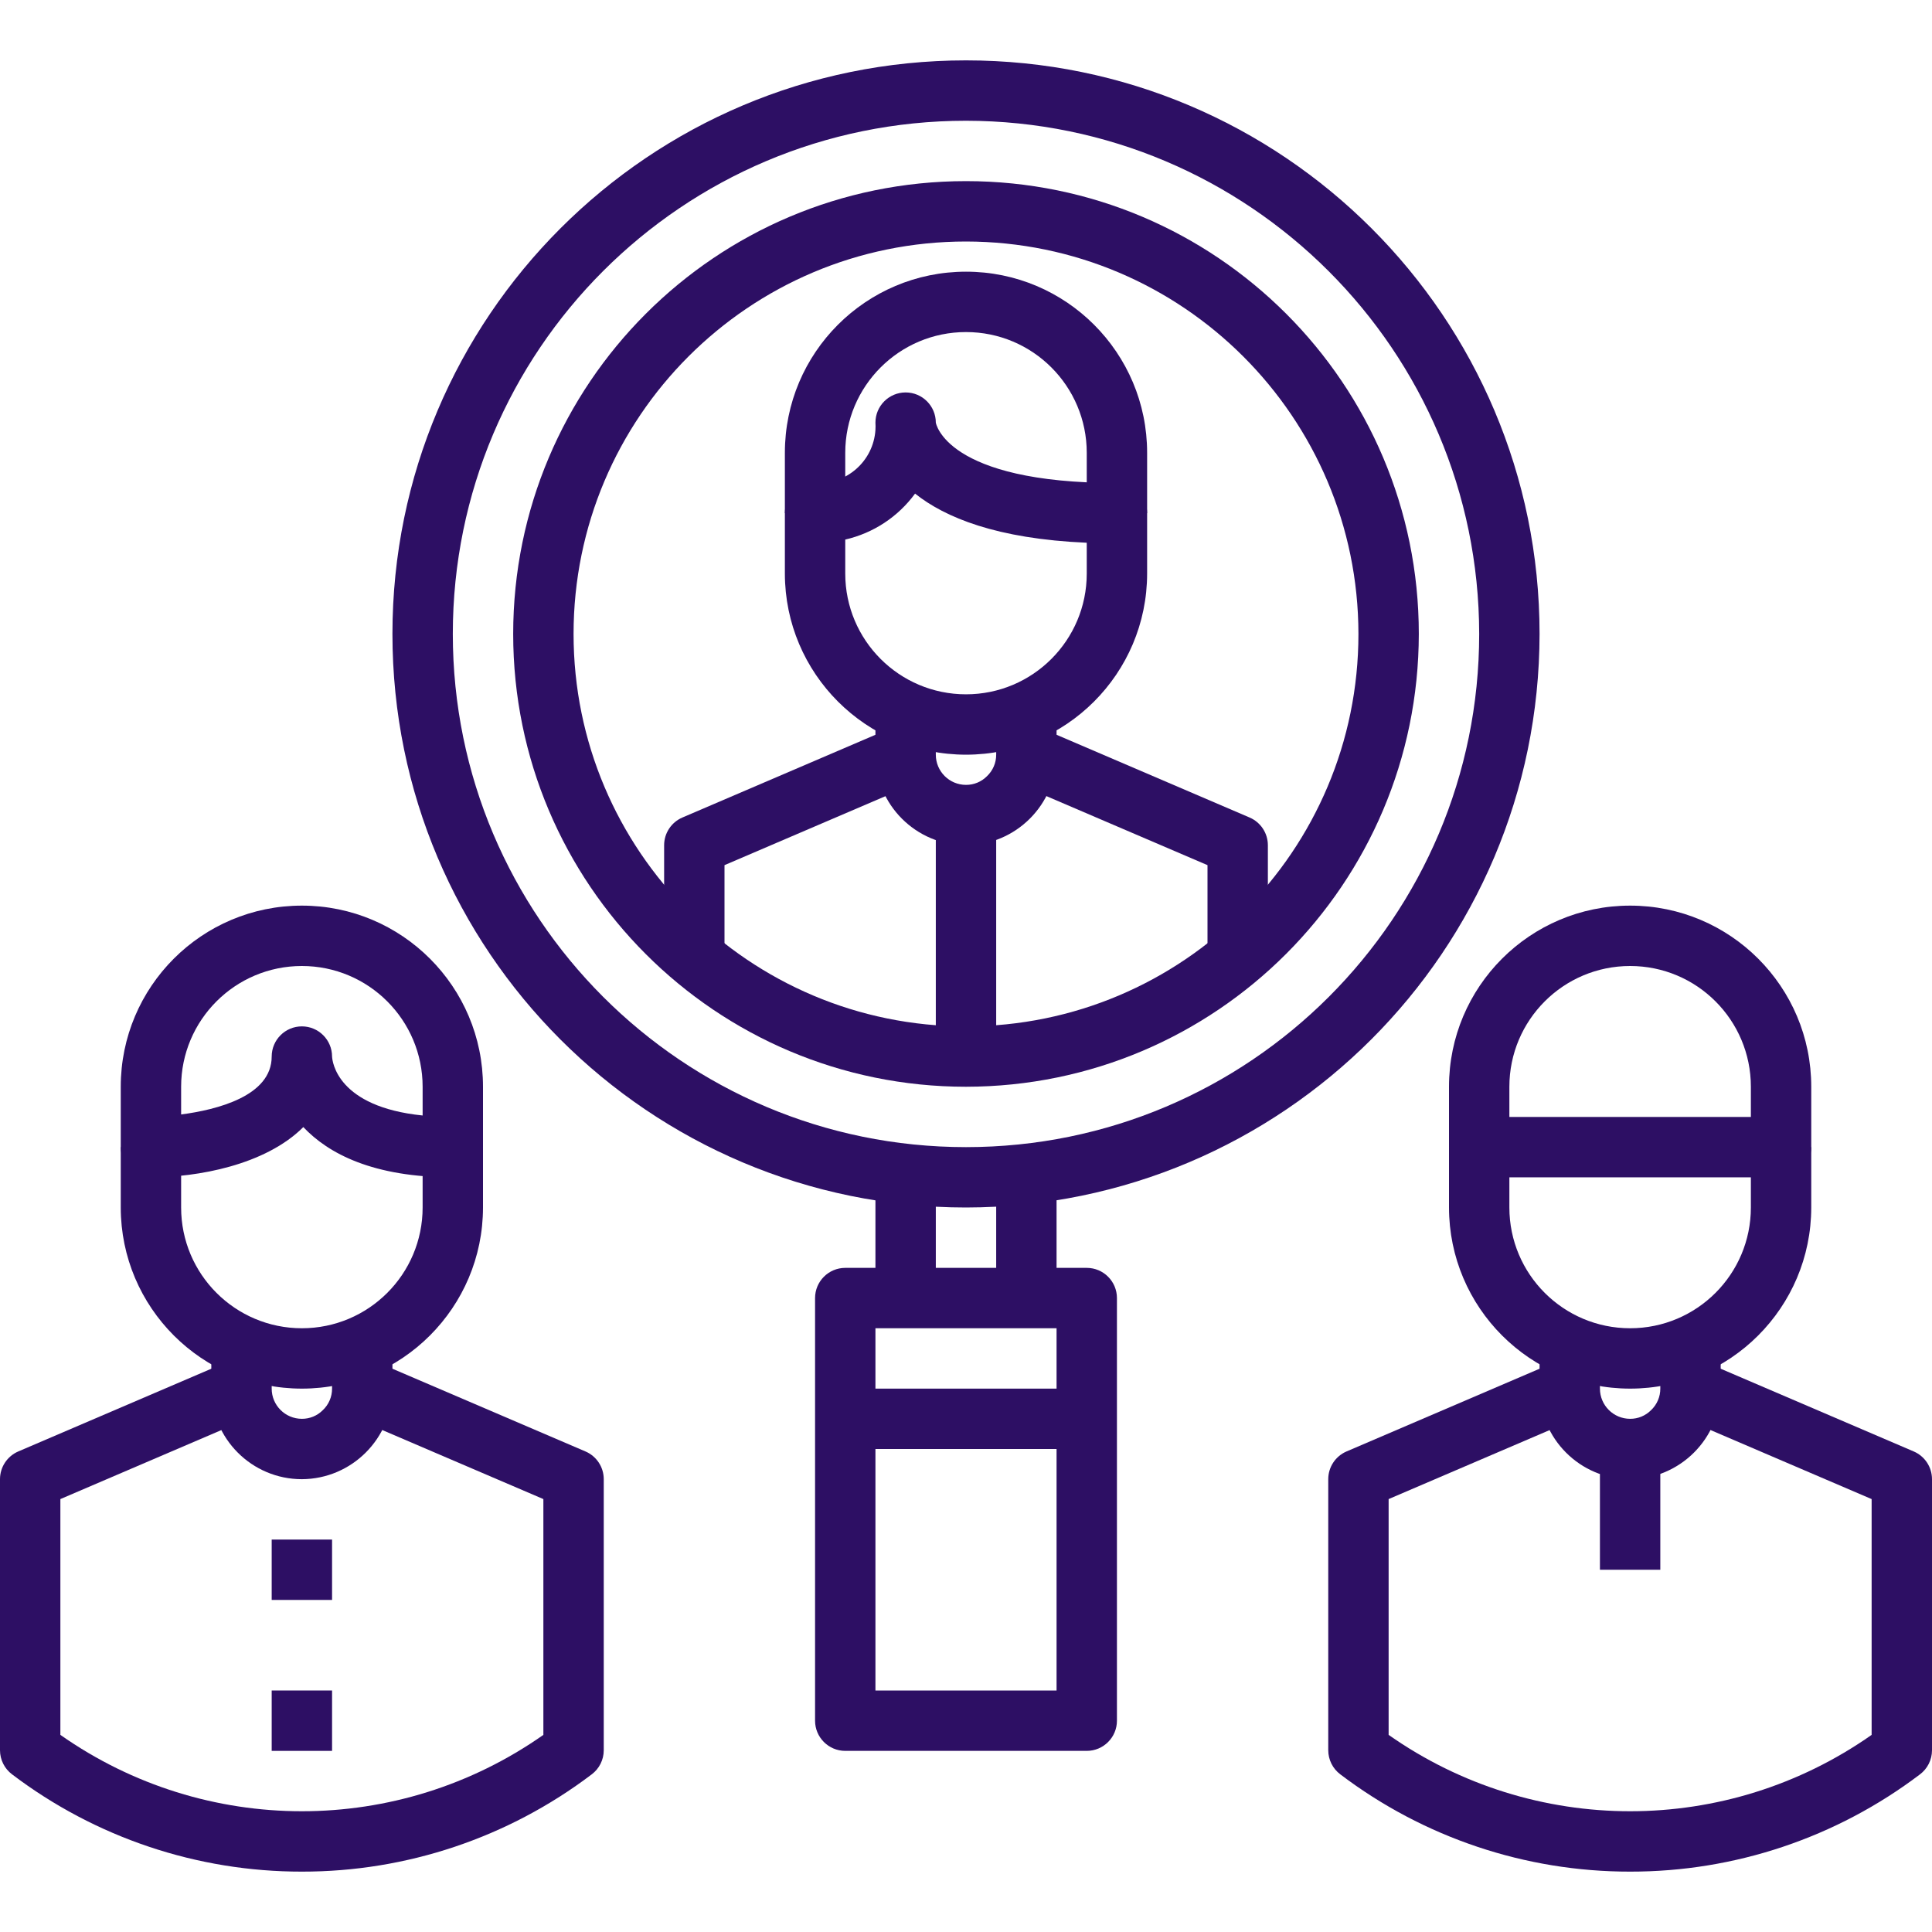 <svg width="512" height="512" viewBox="0 0 64 64" xmlns="http://www.w3.org/2000/svg" xmlns:xlink="http://www.w3.org/1999/xlink" overflow="hidden"><style>
.MsftOfcThm_Accent1_Fill_v2 {
 fill:#2D0F64; 
}
</style>
<g id="_21-Search"><path d="M10 46C6.688 45.997 4.003 43.312 4 40L4 38 6 38 6 40C6 42.209 7.791 44 10 44 12.209 44 14 42.209 14 40L14 38 16 38 16 40C15.997 43.312 13.312 45.997 10 46Z" class="MsftOfcThm_Accent1_Fill_v2" fill="#2D0F64"/><path d="M15 39C12.354 39 10.875 38.212 10.048 37.336 8.783 38.6 6.528 39 5 39 4.448 39 4 38.552 4 38L4 36C4 32.686 6.686 30 10 30 13.314 30 16 32.686 16 36L16 38C16 38.552 15.552 39 15 39ZM10 34C10.552 34 11 34.448 11 35 11.009 35.167 11.17 36.665 14 36.952L14 36C14 33.791 12.209 32 10 32 7.791 32 6 33.791 6 36L6 36.918C7.186 36.762 9 36.309 9 35 9 34.448 9.448 34 10 34Z" class="MsftOfcThm_Accent1_Fill_v2" fill="#2D0F64"/><path d="M10 49C8.343 49 7 47.657 7 46L7 44.59 9 44.59 9 46C9 46.552 9.448 47 10 47 10.261 47.002 10.511 46.898 10.694 46.713 10.89 46.528 11.001 46.27 11 46L11 44.59 13 44.59 13 46C12.992 47.653 11.653 48.992 10 49Z" class="MsftOfcThm_Accent1_Fill_v2" fill="#2D0F64"/><path d="M10 62C6.534 62.004 3.162 60.873 0.4 58.778 0.148 58.589 5.96047e-09 58.293 5.96047e-09 57.978L3.33067e-16 49C4.4172e-05 48.6 0.238 48.239 0.606 48.081L7.606 45.081 8.394 46.919 2 49.659 2 57.47C6.8 60.843 13.2 60.843 18 57.47L18 49.659 11.606 46.919 12.394 45.081 19.394 48.081C19.762 48.239 20 48.6 20 49L20 57.979C20 58.294 19.852 58.59 19.6 58.779 16.838 60.873 13.466 62.005 10 62Z" class="MsftOfcThm_Accent1_Fill_v2" fill="#2D0F64"/><path d="M54 46C50.688 45.997 48.003 43.312 48 40L48 38 50 38 50 40C50 42.209 51.791 44 54 44 56.209 44 58 42.209 58 40L58 38 60 38 60 40C59.997 43.312 57.312 45.997 54 46Z" class="MsftOfcThm_Accent1_Fill_v2" fill="#2D0F64"/><path d="M59 39 49 39C48.448 39 48 38.552 48 38L48 36C48 32.686 50.686 30 54 30 57.314 30 60 32.686 60 36L60 38C60 38.552 59.552 39 59 39ZM50 37 58 37 58 36C58 33.791 56.209 32 54 32 51.791 32 50 33.791 50 36Z" class="MsftOfcThm_Accent1_Fill_v2" fill="#2D0F64"/><path d="M54 49C52.343 49 51 47.657 51 46L51 44.59 53 44.59 53 46C53 46.552 53.448 47 54 47 54.261 47.002 54.511 46.898 54.694 46.713 54.89 46.528 55.001 46.27 55 46L55 44.59 57 44.59 57 46C56.992 47.653 55.653 48.992 54 49Z" class="MsftOfcThm_Accent1_Fill_v2" fill="#2D0F64"/><path d="M54 62C50.534 62.004 47.162 60.873 44.4 58.778 44.148 58.589 44 58.293 44 57.978L44 49C44 48.6 44.238 48.239 44.606 48.081L51.606 45.081 52.394 46.919 46 49.659 46 57.47C50.8 60.843 57.2 60.843 62 57.47L62 49.659 55.606 46.919 56.394 45.081 63.394 48.081C63.762 48.239 64 48.6 64 49L64 57.979C64 58.294 63.852 58.59 63.6 58.779 60.838 60.873 57.466 62.005 54 62Z" class="MsftOfcThm_Accent1_Fill_v2" fill="#2D0F64"/><path d="M9 51 11 51 11 53 9 53Z" class="MsftOfcThm_Accent1_Fill_v2" fill="#2D0F64"/><path d="M9 56 11 56 11 58 9 58Z" class="MsftOfcThm_Accent1_Fill_v2" fill="#2D0F64"/><path d="M53 48 55 48 55 52 53 52Z" class="MsftOfcThm_Accent1_Fill_v2" fill="#2D0F64"/><path d="M32 25C28.688 24.997 26.003 22.312 26 19L26 17C26 16.448 26.448 16 27 16 28.038 16.066 28.934 15.278 29 14.24 29.005 14.16 29.005 14.08 29 14 29 13.448 29.448 13 30 13 30.552 13 31 13.448 31 14 31 14 31.316 16 37 16 37.552 16 38 16.448 38 17L38 19C37.997 22.312 35.312 24.997 32 25ZM28 17.874 28 19C28 21.209 29.791 23 32 23 34.209 23 36 21.209 36 19L36 17.979C33.01 17.85 31.3 17.139 30.313 16.351 29.75 17.12 28.929 17.661 28 17.874Z" class="MsftOfcThm_Accent1_Fill_v2" fill="#2D0F64"/><path d="M38 17 36 17 36 15C36 12.791 34.209 11 32 11 29.791 11 28 12.791 28 15L28 17 26 17 26 15C26 11.686 28.686 9 32 9 35.314 9 38 11.686 38 15Z" class="MsftOfcThm_Accent1_Fill_v2" fill="#2D0F64"/><path d="M32 28C30.343 28 29 26.657 29 25L29 23.59 31 23.59 31 25C31 25.552 31.448 26 32 26 32.261 26.002 32.511 25.898 32.694 25.713 32.89 25.528 33.001 25.27 33 25L33 23.59 35 23.59 35 25C34.992 26.653 33.653 27.992 32 28Z" class="MsftOfcThm_Accent1_Fill_v2" fill="#2D0F64"/><path d="M42 32 40 32 40 28.659 33.606 25.919 34.394 24.081 41.394 27.081C41.762 27.239 42 27.6 42 28Z" class="MsftOfcThm_Accent1_Fill_v2" fill="#2D0F64"/><path d="M24 32 22 32 22 28C22 27.6 22.238 27.239 22.606 27.081L29.606 24.081 30.394 25.919 24 28.659Z" class="MsftOfcThm_Accent1_Fill_v2" fill="#2D0F64"/><path d="M31 27 33 27 33 35 31 35Z" class="MsftOfcThm_Accent1_Fill_v2" fill="#2D0F64"/><path d="M32 40C21.507 40 13 31.493 13 21 13 10.507 21.507 2 32 2 42.493 2 51 10.507 51 21 50.988 31.489 42.489 39.988 32 40ZM32 4C22.611 4 15 11.611 15 21 15 30.389 22.611 38 32 38 41.389 38 49 30.389 49 21 48.989 11.616 41.385 4.01 32 4Z" class="MsftOfcThm_Accent1_Fill_v2" fill="#2D0F64"/><path d="M32 36C23.716 36 17 29.284 17 21 17 12.716 23.716 6 32 6 40.284 6 47 12.716 47 21 46.991 29.28 40.28 35.991 32 36ZM32 8C24.82 8 19 13.82 19 21 19 28.18 24.82 34 32 34 39.18 34 45 28.18 45 21 44.992 13.824 39.176 8.008 32 8Z" class="MsftOfcThm_Accent1_Fill_v2" fill="#2D0F64"/><path d="M36 58 28 58C27.448 58 27 57.552 27 57L27 43C27 42.448 27.448 42 28 42L36 42C36.552 42 37 42.448 37 43L37 57C37 57.552 36.552 58 36 58ZM29 56 35 56 35 44 29 44Z" class="MsftOfcThm_Accent1_Fill_v2" fill="#2D0F64"/><path d="M29 39 31 39 31 43 29 43Z" class="MsftOfcThm_Accent1_Fill_v2" fill="#2D0F64"/><path d="M33 39 35 39 35 43 33 43Z" class="MsftOfcThm_Accent1_Fill_v2" fill="#2D0F64"/><path d="M28 46 36 46 36 48 28 48Z" class="MsftOfcThm_Accent1_Fill_v2" fill="#2D0F64"/></g></svg>